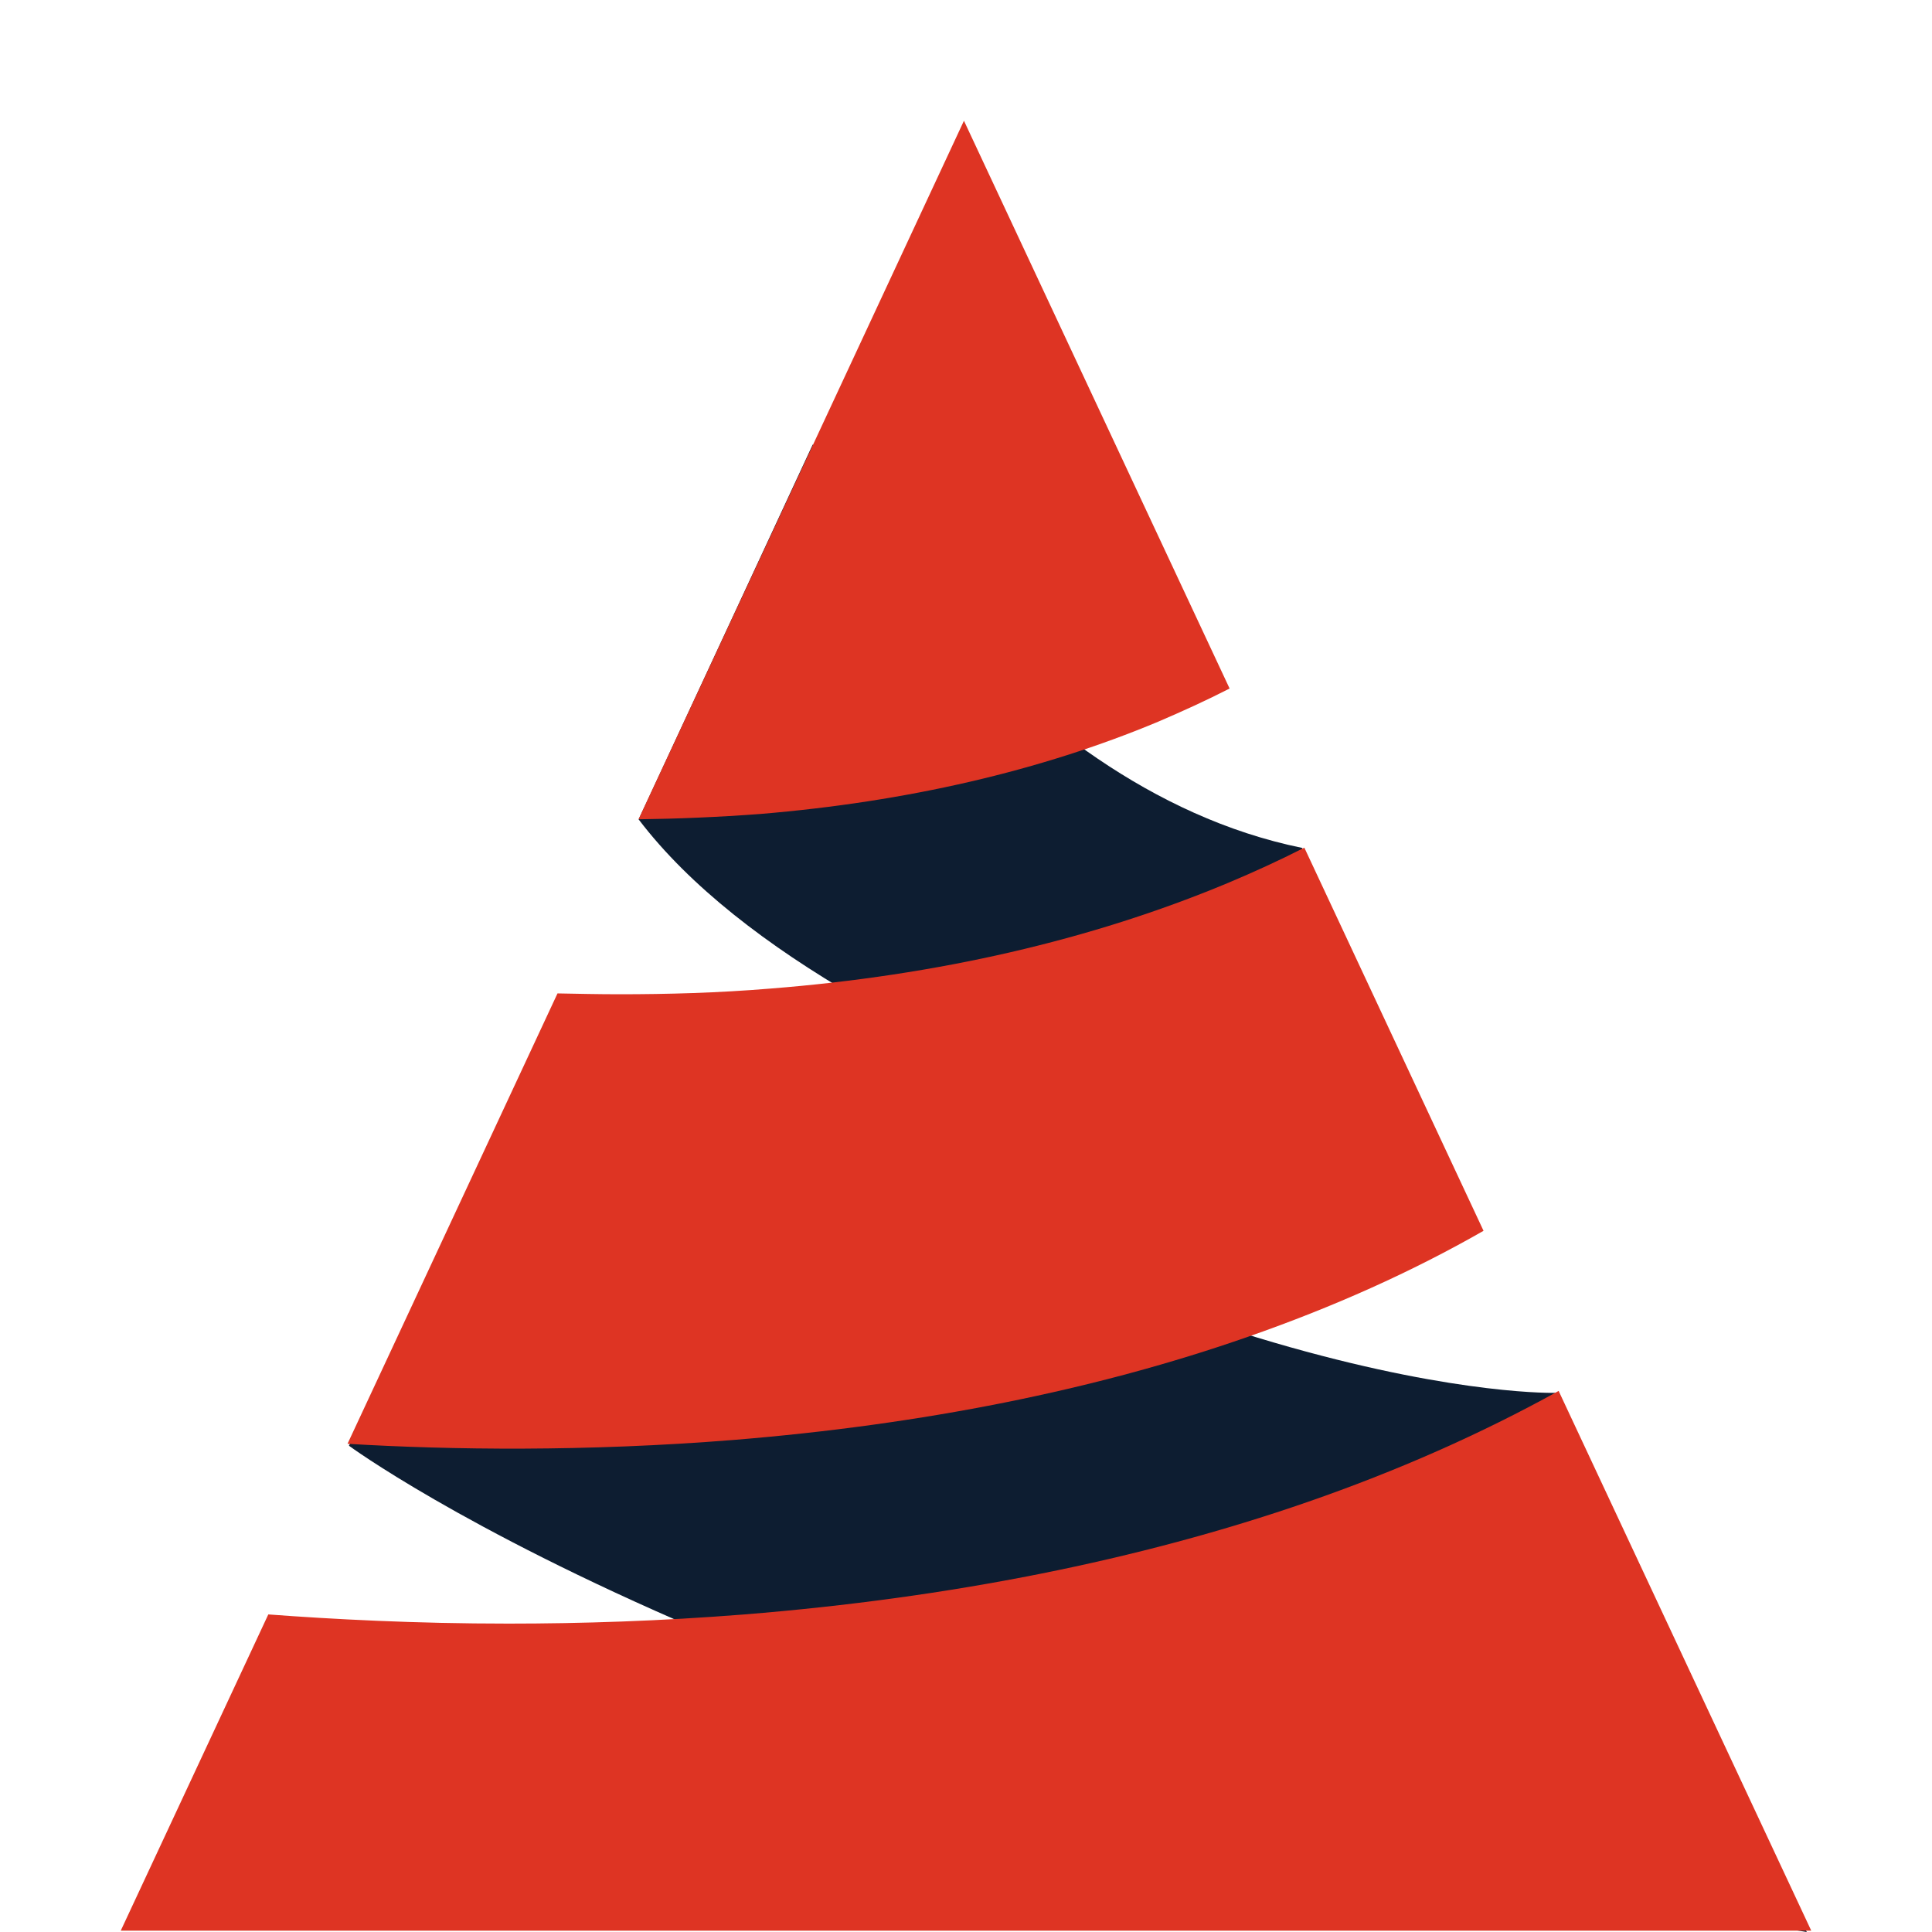 <?xml version="1.0" encoding="UTF-8"?>
<svg width="16px" height="16px" viewBox="0 0 16 16" version="1.1" xmlns="http://www.w3.org/2000/svg" xmlns:xlink="http://www.w3.org/1999/xlink">
    <title> favicon.svg</title>
    <g id="-favicon.svg" stroke="none" stroke-width="1" fill="none" fill-rule="evenodd">
        <g id="icon" transform="translate(1, 1)" fill-rule="nonzero">
            <path d="M11.263,9.203 C11.263,9.203 5.985,8.016 4.289,5.786 L5.731,2.681 C5.731,2.681 7.274,5.51 9.784,6.022 L11.263,9.203 Z" id="Path" fill="#0D1D31"></path>
            <path d="M1.89,10.973 C1.89,10.973 5.586,13.694 13.963,15 L11.88,10.535 C11.88,10.535 8.774,10.622 3.622,7.246 L1.89,10.973 Z" id="Path" fill="#0D1D31"></path>
            <path d="M5.075,10.925 C6.638,10.798 8.074,10.512 9.337,10.07 C10.042,9.824 10.69,9.534 11.286,9.193 L9.802,6.02 C9.596,6.125 9.382,6.223 9.165,6.314 C8.036,6.785 6.762,7.078 5.379,7.187 C4.944,7.223 4.524,7.234 4.131,7.234 C3.954,7.234 3.782,7.23 3.617,7.227 L1.878,10.957 C2.733,11.008 3.85,11.023 5.075,10.925 Z" id="Path" fill="#DE3423"></path>
            <path d="M5.296,5.741 C6.511,5.64 7.62,5.383 8.591,4.977 C8.794,4.89 8.992,4.8 9.183,4.702 L6.983,2.79164775e-15 L4.288,5.785 C4.61,5.781 4.948,5.767 5.296,5.741 Z" id="Path" fill="#DE3423"></path>
            <path d="M9.828,11.439 C8.437,11.921 6.867,12.233 5.165,12.37 C4.472,12.425 3.812,12.446 3.212,12.446 C2.436,12.446 1.758,12.41 1.222,12.37 L-5.73279555e-15,14.989 L14,14.989 L11.908,10.519 C11.267,10.874 10.57,11.182 9.828,11.439 Z" id="Path" fill="#DE3423"></path>
        </g>
    </g>
</svg>